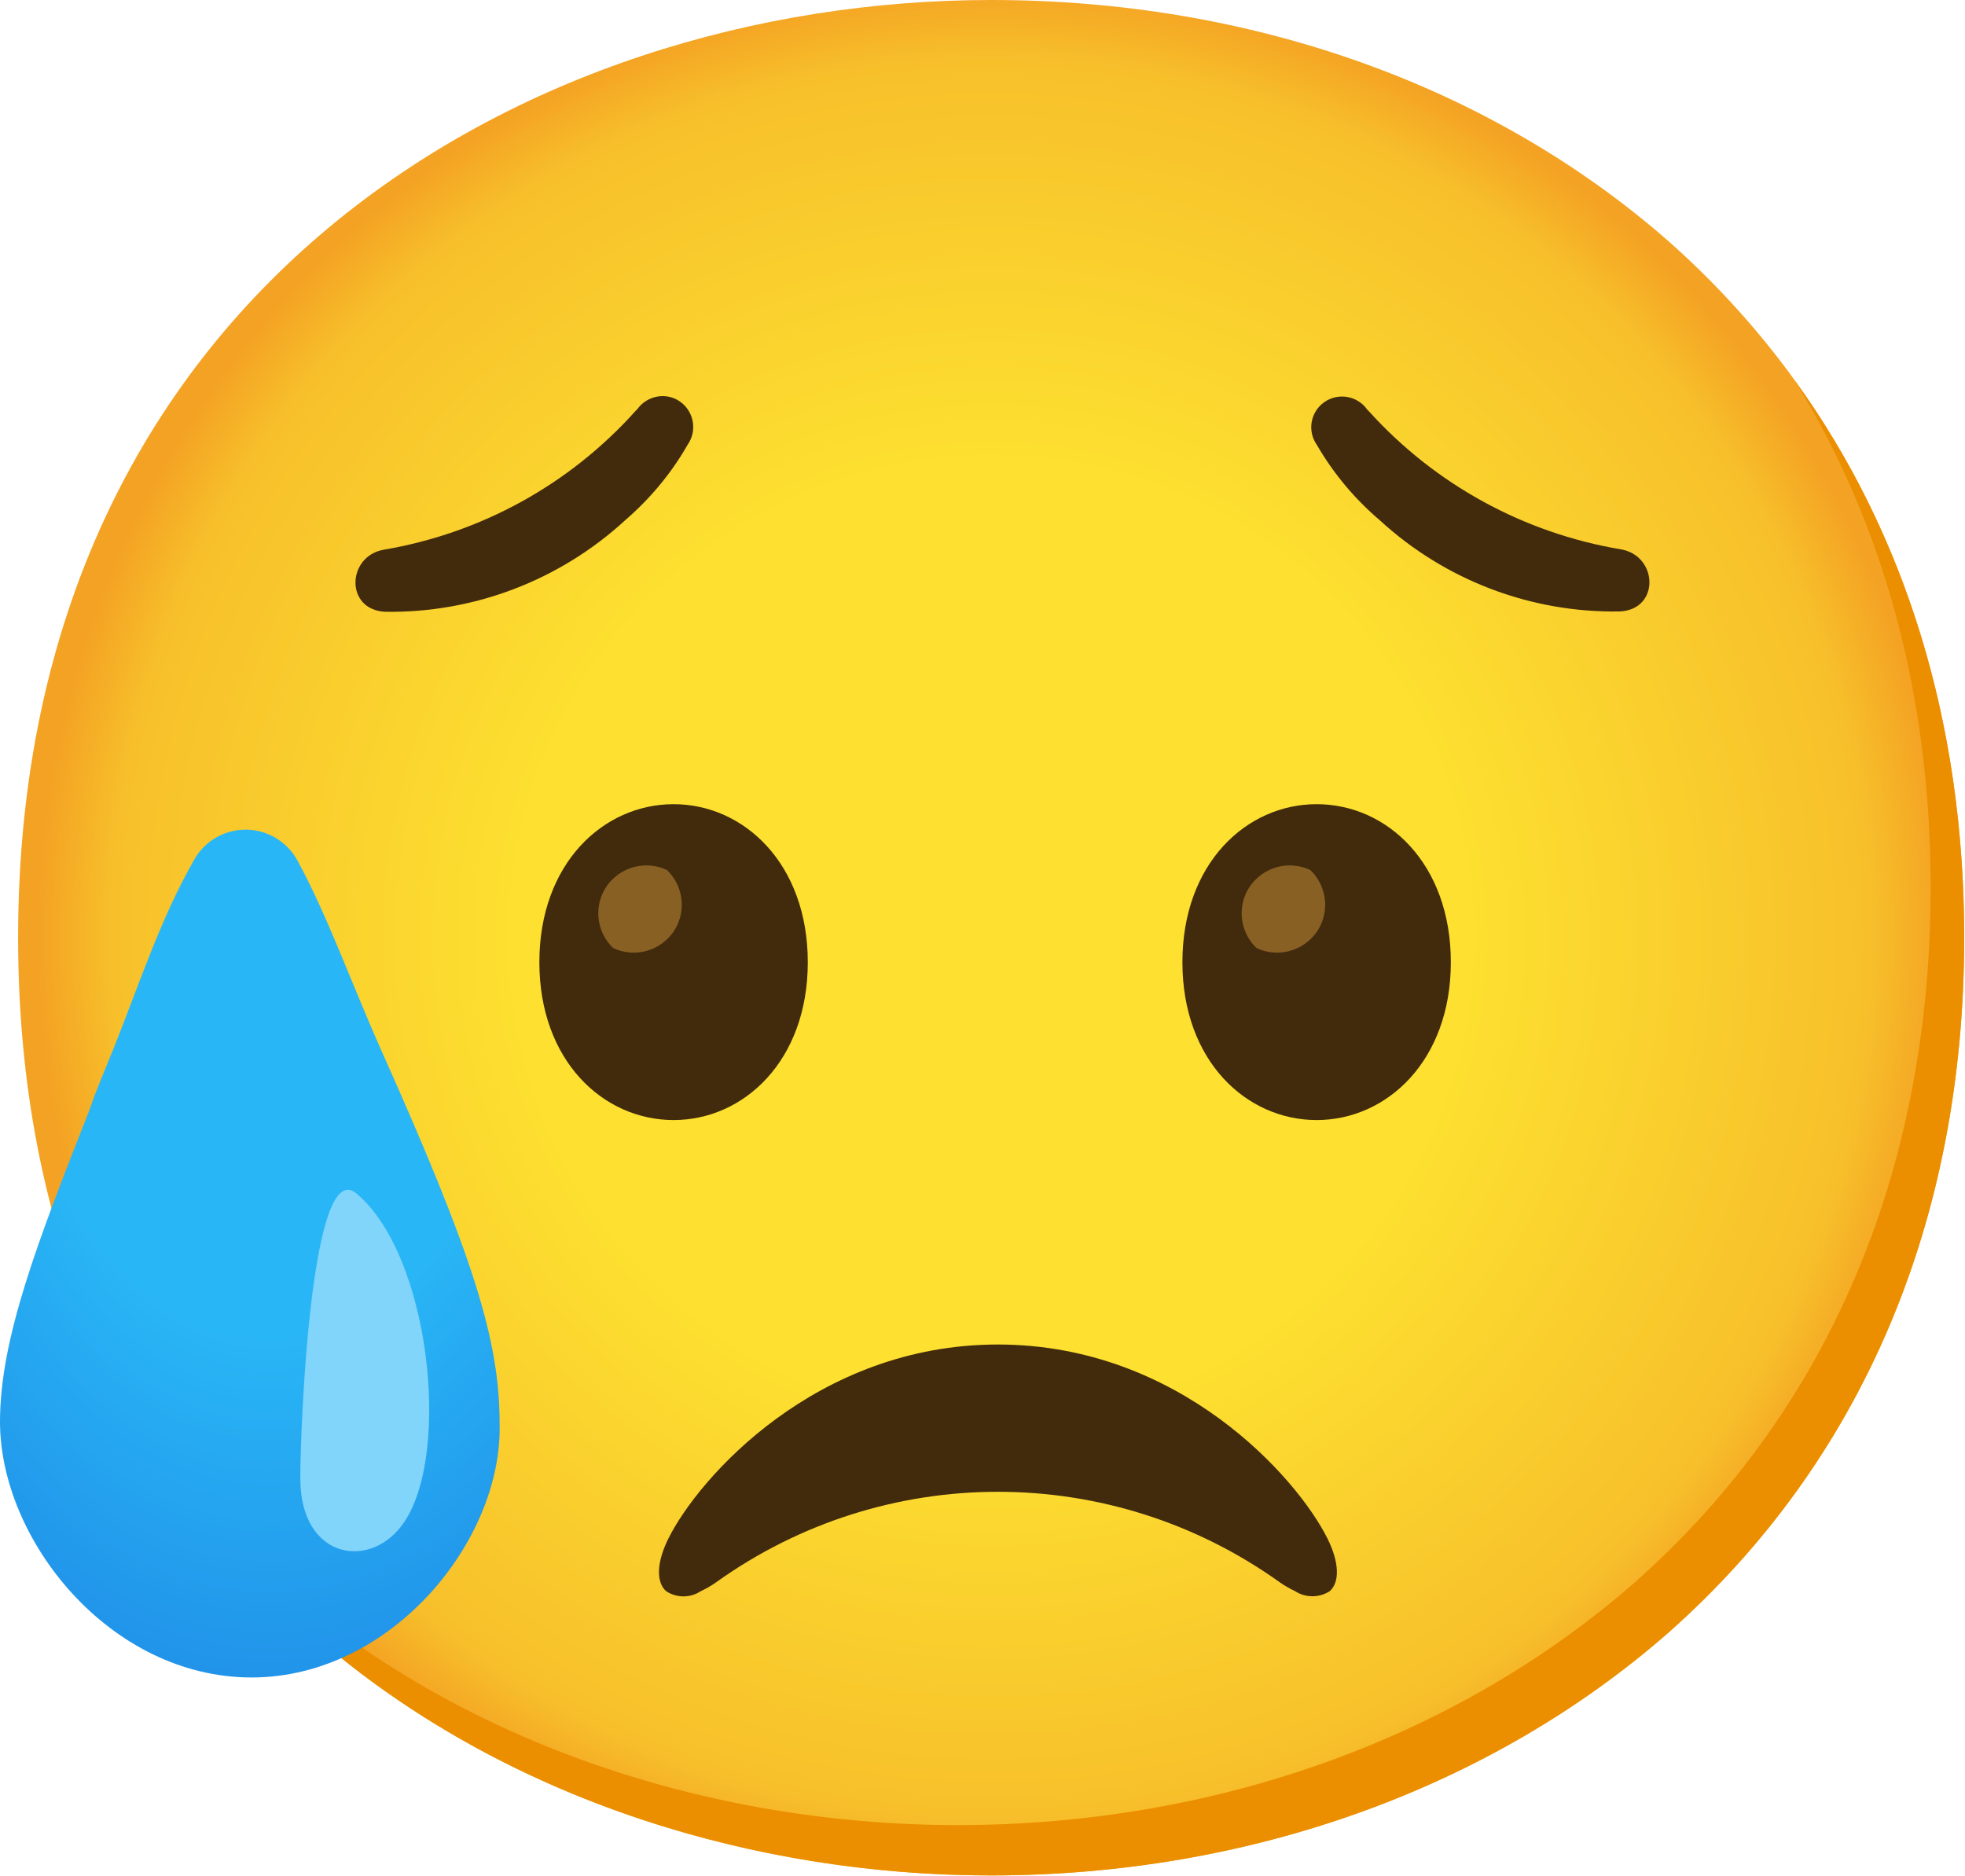 <svg width="1788" height="1707" viewBox="0 0 1788 1707" fill="none" xmlns="http://www.w3.org/2000/svg">
<path d="M901.875 1706.66C475.973 1706.66 16.487 1439.52 16.487 853.33C16.487 267.143 475.973 0 901.875 0C1138.49 0 1356.78 77.853 1518.59 219.82C1694.14 375.526 1787.26 595.347 1787.26 853.33C1787.26 1111.31 1694.14 1329.61 1518.59 1485.31C1356.78 1627.28 1136.96 1706.66 901.875 1706.66Z" fill="url(#paint0_radial_801_1908)"/>
<path d="M1632.94 346.062C1714.3 477.344 1756.74 633.661 1756.74 807.533C1756.74 1065.52 1663.62 1283.81 1488.07 1439.52C1326.26 1581.48 1106.44 1660.86 871.349 1660.86C595.658 1660.86 306.533 1548.66 135.867 1310.68C300.122 1580.26 609.092 1706.66 901.88 1706.66C1136.97 1706.66 1356.79 1627.28 1518.6 1485.31C1694.15 1329.61 1787.27 1111.31 1787.27 853.328C1787.27 658.849 1734.3 486.045 1632.94 346.062V346.062Z" fill="#EB8F00"/>
<path d="M907.967 1223.52C1073.14 1223.52 1180.15 1344.42 1207.93 1400.14C1218.62 1421.67 1219.23 1439.53 1210.07 1447.92C1200.45 1454.18 1187.93 1454.18 1178.32 1447.92C1173.58 1445.63 1168.85 1443.04 1164.58 1439.98C1011.16 1330.07 804.926 1330.07 651.51 1439.98C647.236 1443.04 642.656 1445.63 637.771 1447.92C628.154 1454.33 615.636 1454.33 606.019 1447.92C596.86 1439.53 597.471 1421.67 608.156 1400.14C635.787 1344.58 742.796 1223.52 907.967 1223.52Z" fill="#422B0D"/>
<path d="M349.11 500.242C315.526 506.196 313.847 555.045 350.484 556.724C431.39 557.945 509.548 528.025 569.083 473.223C591.675 453.683 610.91 430.633 625.717 404.682C634.571 392.011 631.518 374.609 619 365.603C606.483 356.596 588.928 359.802 579.921 372.319L578.395 373.846C518.402 440.86 437.648 485.282 349.11 500.242V500.242Z" fill="#422B0D"/>
<path d="M1245.64 374.31L1244.11 372.783C1235.26 360.113 1217.71 357.06 1205.04 365.914C1192.37 374.768 1189.31 392.323 1198.32 404.993C1213.28 430.791 1232.51 453.842 1255.26 473.229C1314.79 528.031 1392.95 557.799 1473.86 556.425C1510.49 554.746 1508.81 505.897 1475.08 499.943C1386.54 485.136 1305.79 440.866 1245.64 374.31V374.31Z" fill="#422B0D"/>
<path d="M228.98 1526.52C99.835 1526.52 0 1401.2 0 1293.88C0 1218.47 33.736 1131 81.517 1009.79C87.47 991.932 95.408 973.919 103.346 954.074C126.091 897.288 146.089 835.768 176.62 782.492C191.122 756.541 223.942 747.382 249.74 761.884C258.289 766.769 265.464 773.791 270.348 782.492C298.742 834.852 318.282 891.487 347.744 957.586C431.245 1144.43 454.601 1220 454.601 1295.41C457.501 1401.81 356.139 1526.52 228.98 1526.52V1526.52Z" fill="url(#paint1_radial_801_1908)"/>
<path d="M368.663 1383.8C339.506 1429.6 273.255 1420.44 273.255 1345.49C273.255 1297.55 283.025 1051.48 324.241 1085.98C391.103 1142 410.185 1319.99 368.663 1383.8Z" fill="#81D4FA"/>
<path d="M612.908 731.811C548.946 731.811 490.785 785.85 490.785 875.61C490.785 965.37 548.946 1019.26 612.908 1019.26C676.869 1019.26 735.03 965.217 735.03 875.61C735.03 786.002 676.869 731.811 612.908 731.811Z" fill="#422B0D"/>
<path d="M606.961 791.813C585.284 781.433 559.18 790.592 548.647 812.269C540.556 829.213 544.22 849.516 557.806 862.644C579.483 873.025 605.587 863.865 616.12 842.189C624.21 825.244 620.547 804.941 606.961 791.813Z" fill="#896024"/>
<path d="M1198.03 731.811C1134.07 731.811 1075.91 785.85 1075.91 875.61C1075.91 965.37 1134.07 1019.26 1198.03 1019.26C1261.99 1019.26 1320.15 965.217 1320.15 875.61C1320.15 786.002 1262.29 731.811 1198.03 731.811Z" fill="#422B0D"/>
<path d="M1192.38 791.813C1170.7 781.433 1144.6 790.592 1134.07 812.269C1125.98 829.213 1129.64 849.516 1143.23 862.644C1164.9 873.025 1191.01 863.865 1201.54 842.189C1209.63 825.244 1205.97 804.941 1192.38 791.813Z" fill="#896024"/>
<defs>
<radialGradient id="paint0_radial_801_1908" cx="0" cy="0" r="1" gradientUnits="userSpaceOnUse" gradientTransform="translate(901.875 853.33) scale(869.507 869.507)">
<stop offset="0.5" stop-color="#FDE030"/>
<stop offset="0.92" stop-color="#F7C02B"/>
<stop offset="1" stop-color="#F4A223"/>
</radialGradient>
<radialGradient id="paint1_radial_801_1908" cx="0" cy="0" r="1" gradientUnits="userSpaceOnUse" gradientTransform="translate(245.313 853.941) scale(509.861 785.186)">
<stop offset="0.46" stop-color="#29B6F6"/>
<stop offset="1" stop-color="#1E88E5"/>
</radialGradient>
</defs>
</svg>
